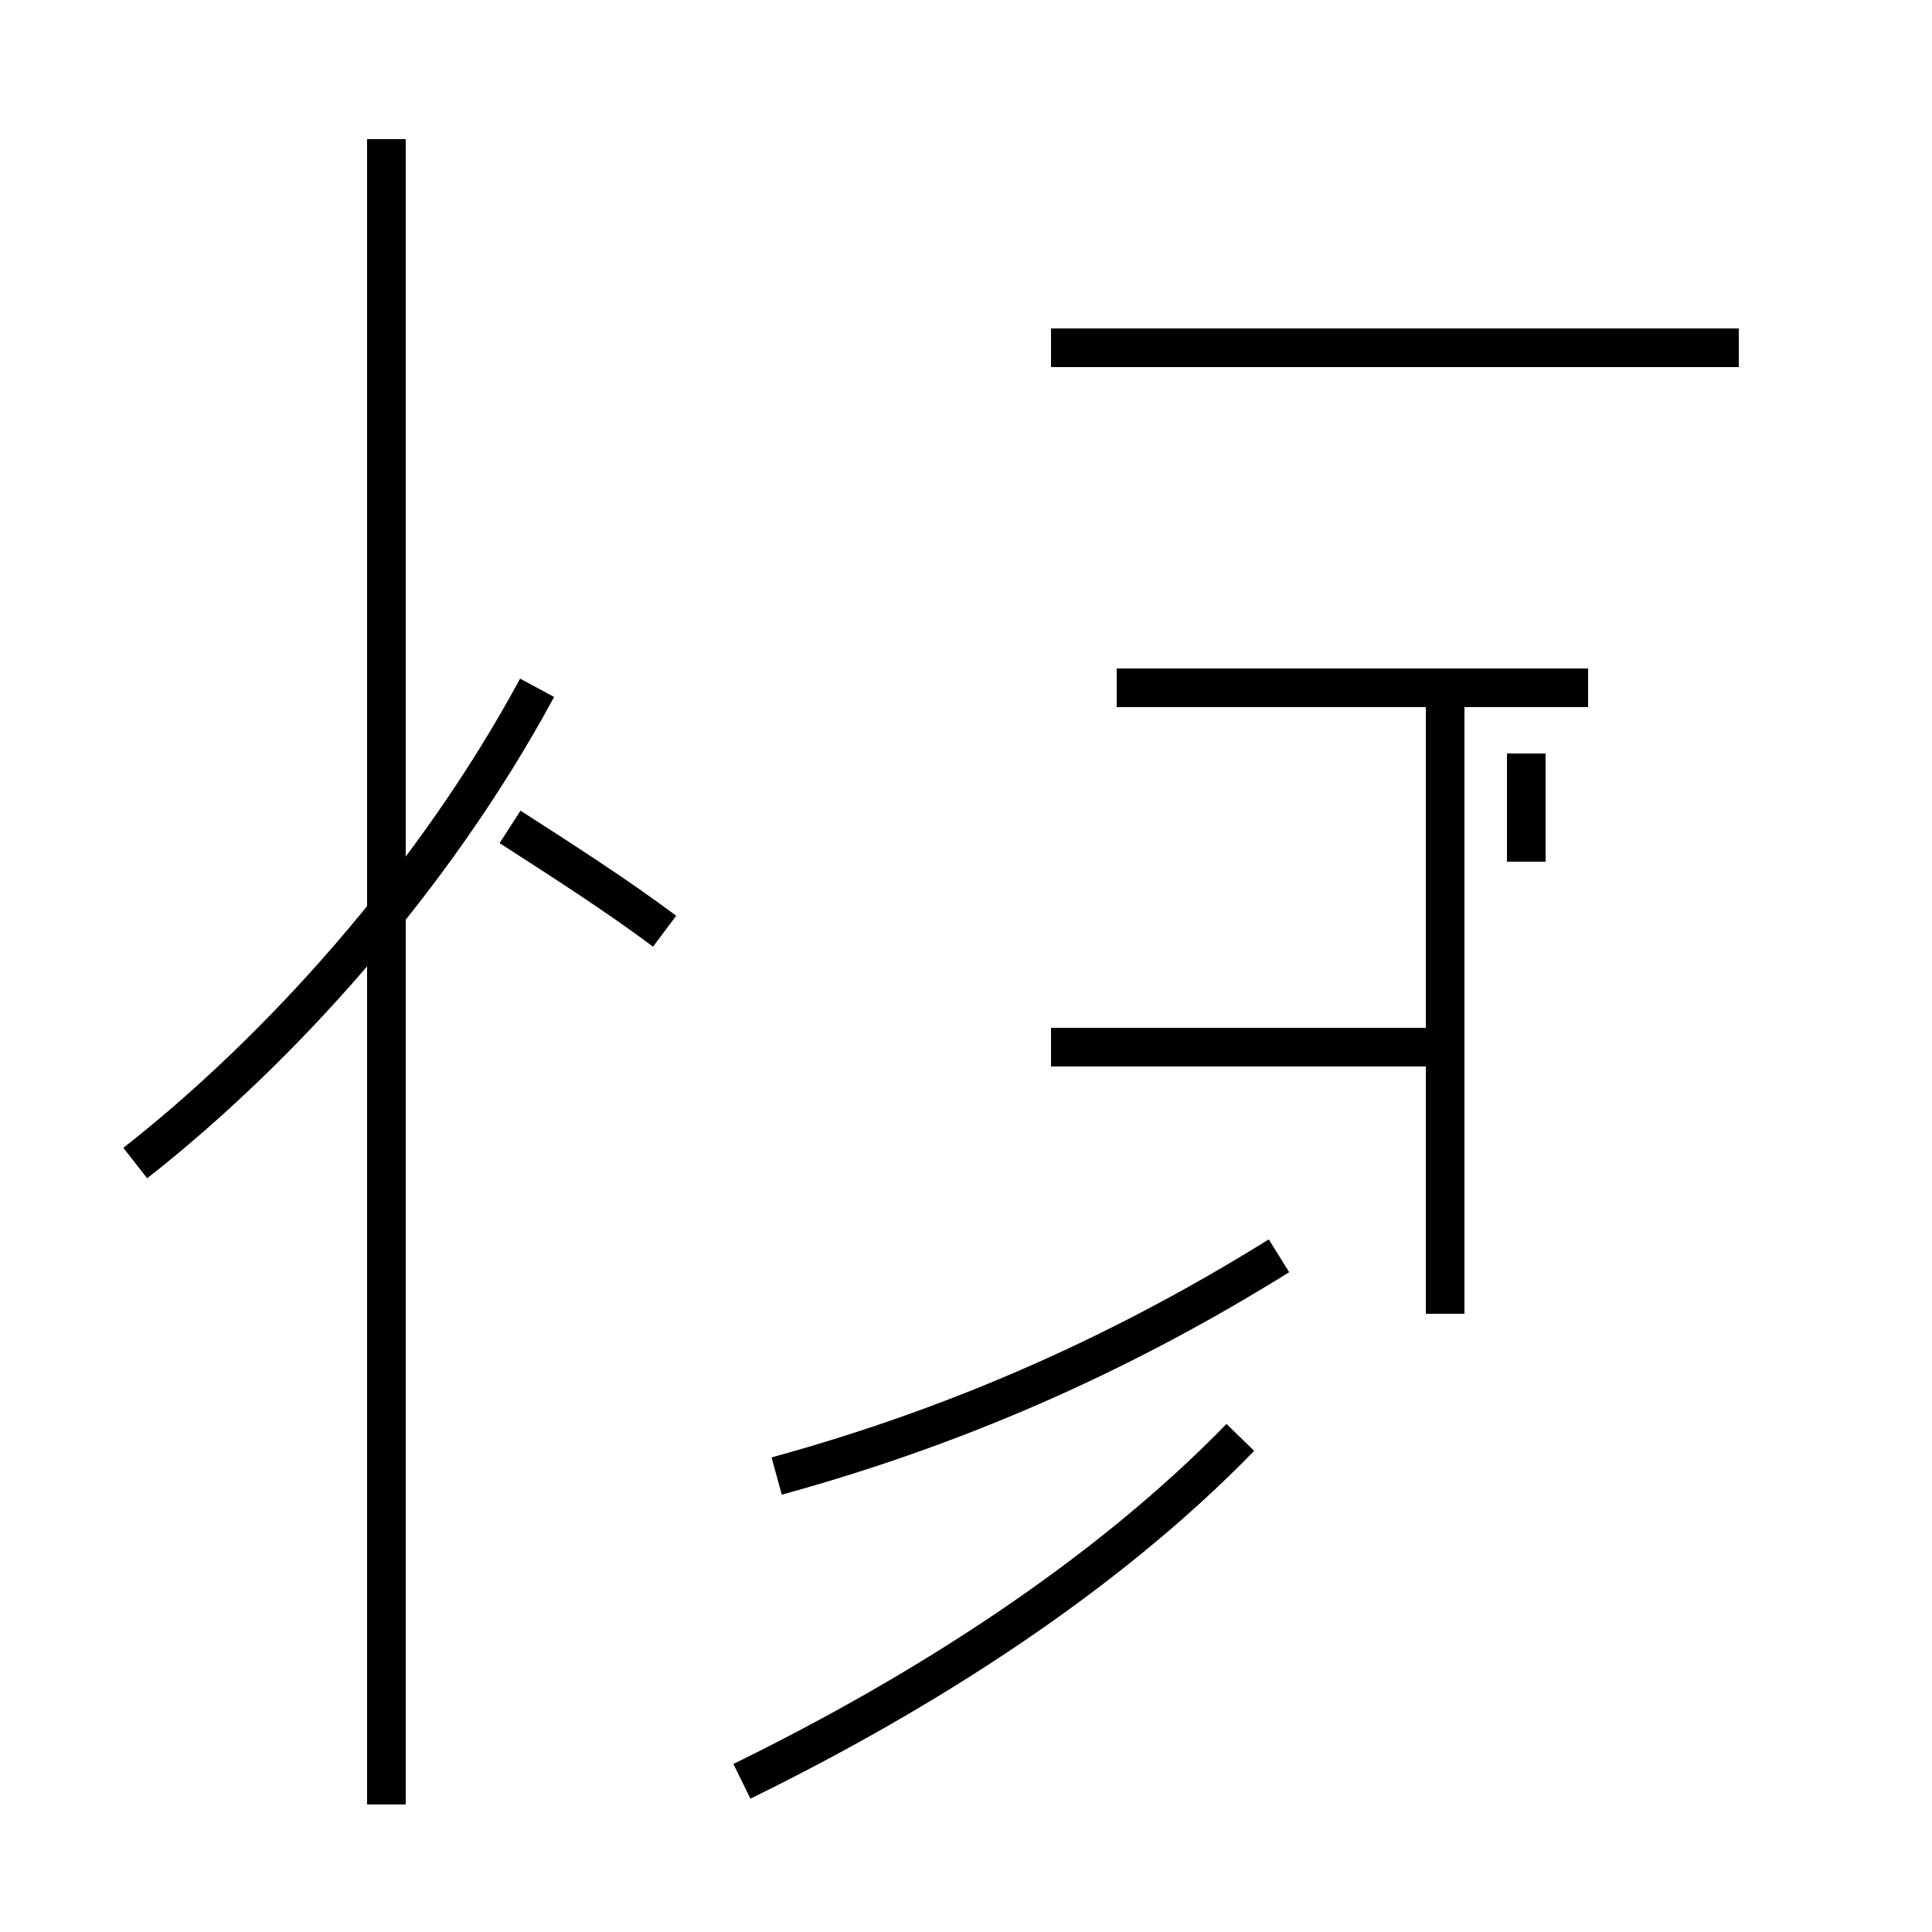 <?xml version='1.0' encoding='utf8'?>
<svg viewBox="0.0 -44.0 50.0 50.0" version="1.1" xmlns="http://www.w3.org/2000/svg">
<rect x="0.0" y="-44.0" width="50.0" height="50.0" fill="#808080" stroke="none"/>
<rect x="-1000" y="-1000" width="2000" height="2000" stroke="white" fill="white"/>
<g style="fill:none; stroke:#000000;  stroke-width:1">
<path d="M 10.0 -2.7 L 10.0 40.4 M 3.5 13.9 C 7.2 16.8 11.2 21.2 13.9 26.2 M 17.2 19.9 C 16.0 20.8 14.6 21.7 13.2 22.6 M 10.0 29.6 L 10.0 40.4 M 19.2 -2.1 C 23.9 0.2 28.6 3.2 32.1 6.8 M 20.1 5.8 C 25.2 7.2 29.4 9.2 33.1 11.5 M 37.6 16.9 L 27.2 16.9 M 45.0 35.0 L 27.2 35.0 M 37.4 10.0 L 37.4 25.8 M 41.1 26.2 L 28.9 26.2 M 39.5 21.7 L 39.5 24.5 " transform="scale(1, -1)" />
</g>
</svg>